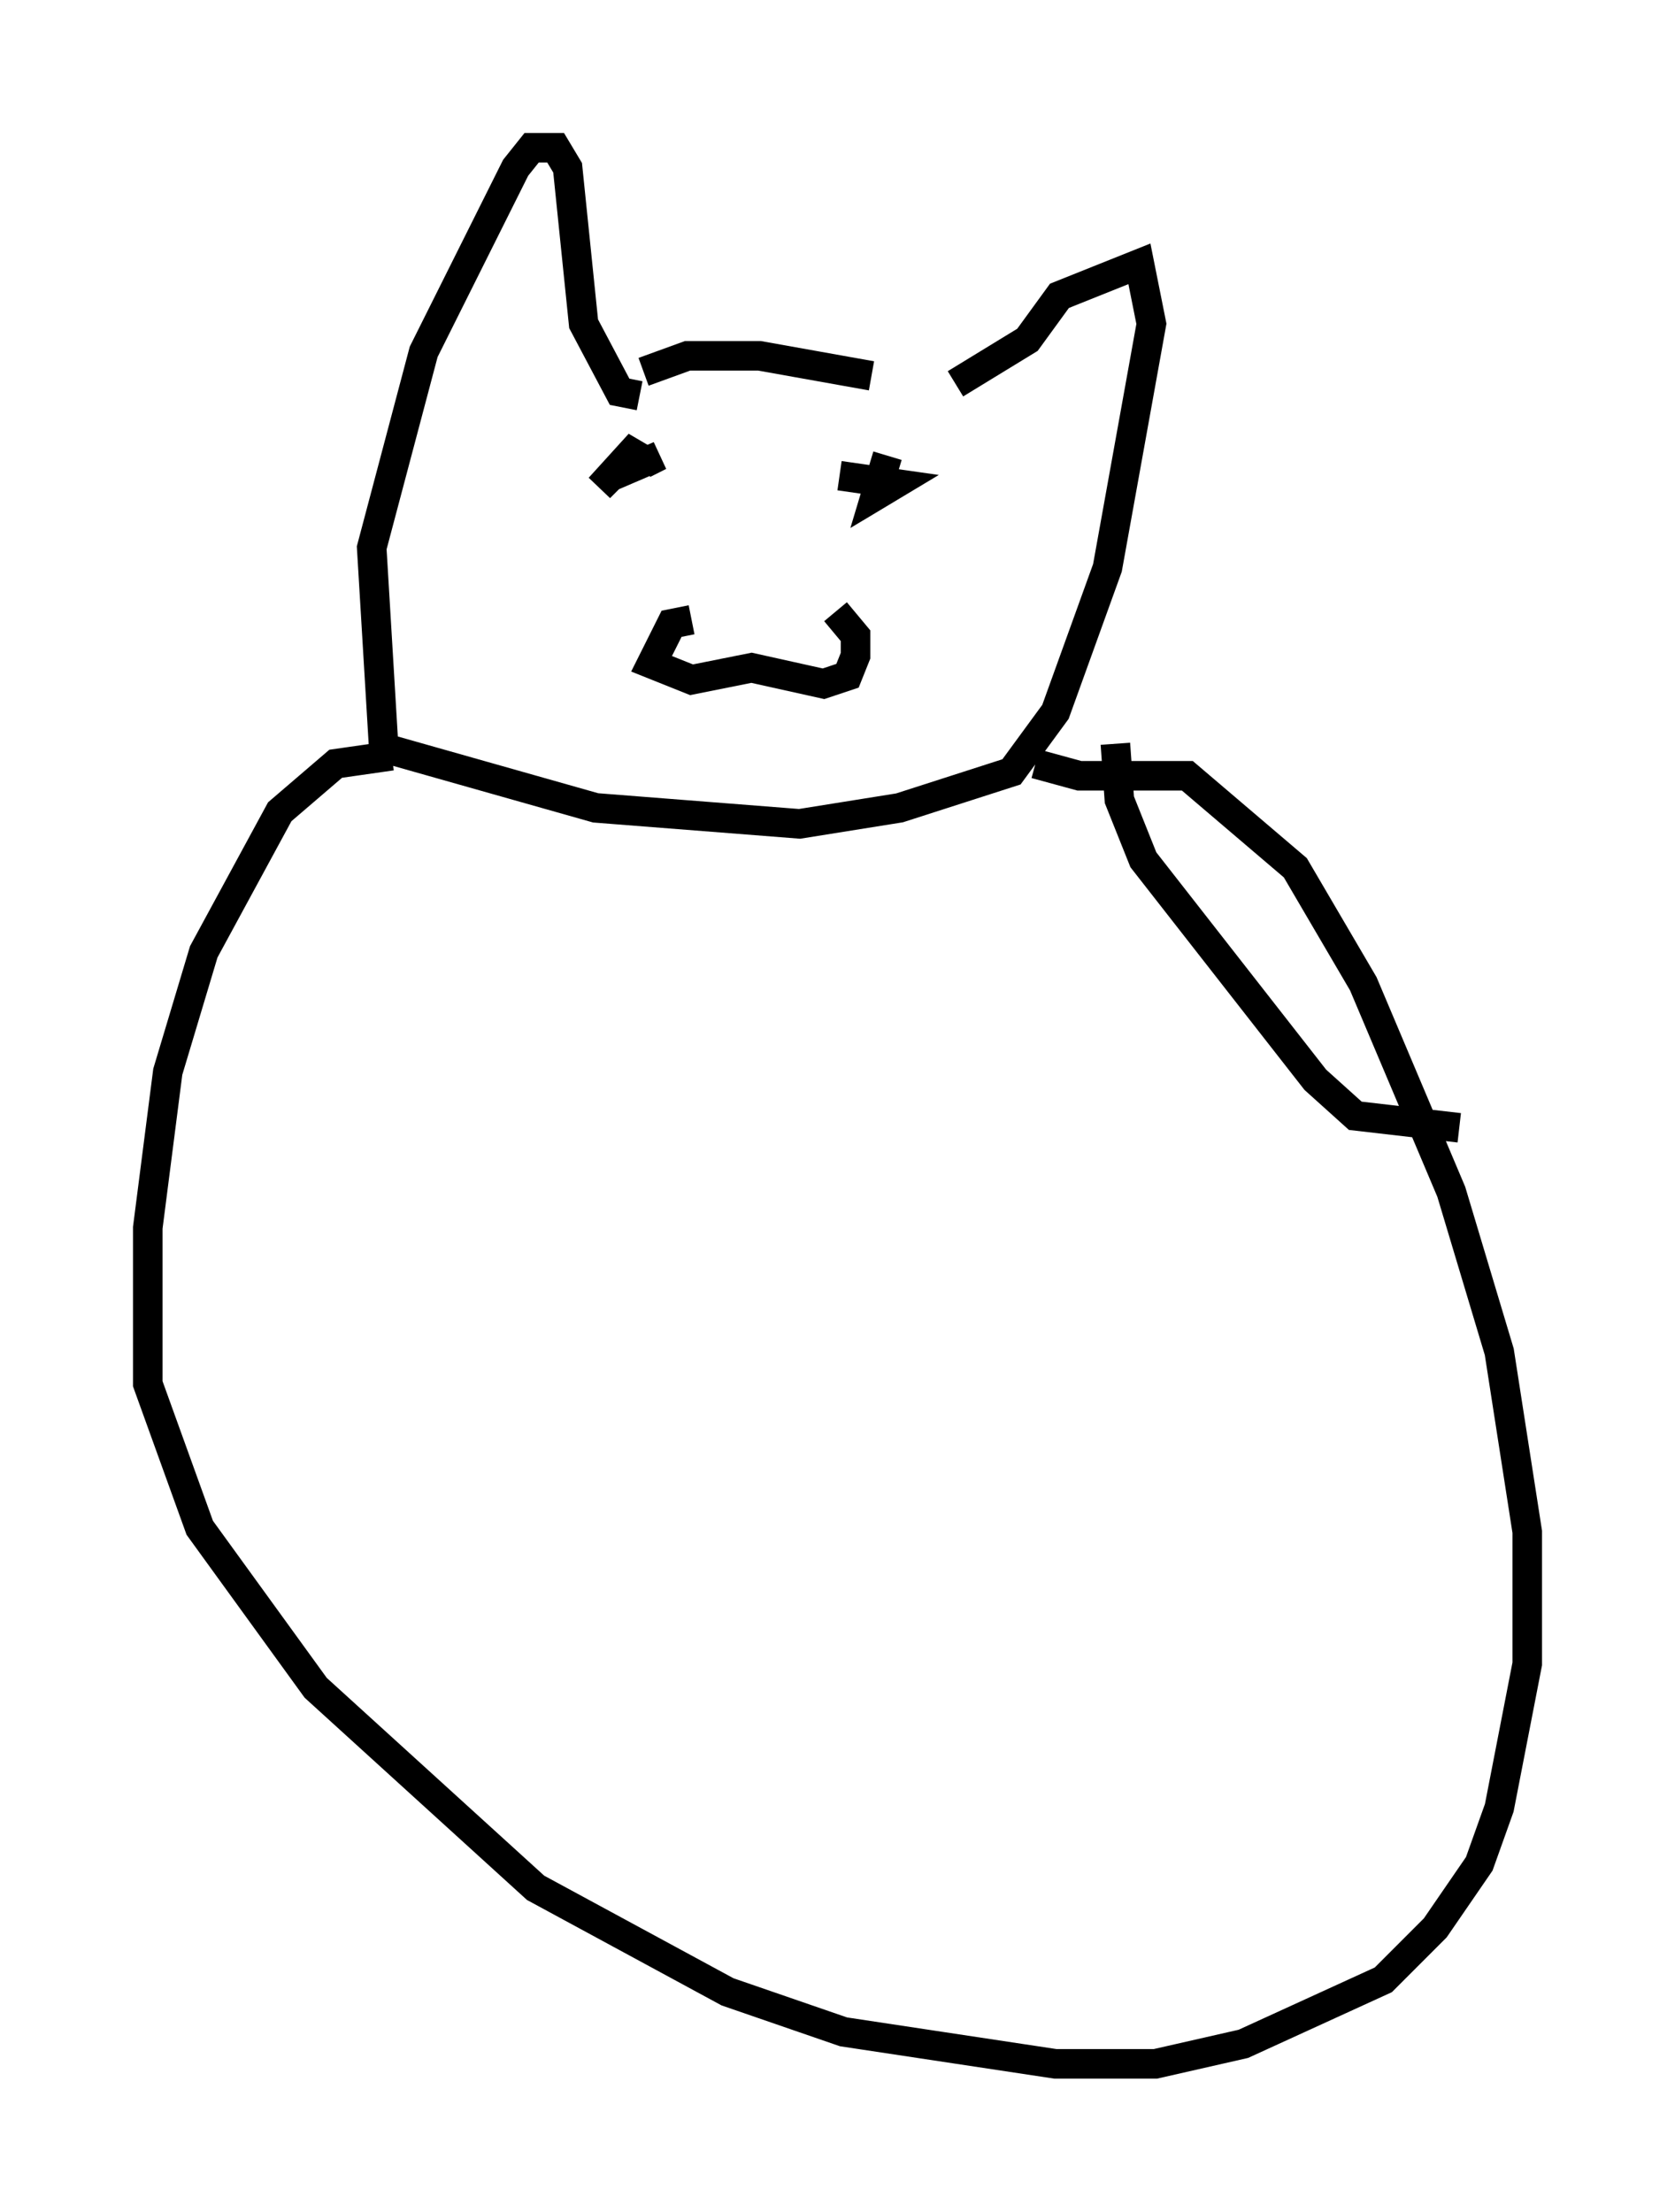 <?xml version="1.0" encoding="utf-8" ?>
<svg baseProfile="full" height="74.817" version="1.1" width="56.684" xmlns="http://www.w3.org/2000/svg" xmlns:ev="http://www.w3.org/2001/xml-events" xmlns:xlink="http://www.w3.org/1999/xlink"><defs /><rect fill="white" height="74.817" width="56.684" x="0" y="0" /><path d="M32.063, 13.931 m-2.571, -1.218 l-3.789, -0.677 -2.436, 0.0 l-1.488, 0.541 m10.555, 0.406 l2.436, -1.488 1.083, -1.488 l2.706, -1.083 0.406, 2.03 l-1.488, 8.254 -1.759, 4.871 l-1.488, 2.03 -3.789, 1.218 l-3.383, 0.541 -6.901, -0.541 l-7.172, -2.03 -0.406, -6.766 l1.759, -6.631 3.112, -6.225 l0.541, -0.677 0.812, 0.0 l0.406, 0.677 0.541, 5.277 l1.218, 2.3 0.677, 0.135 m1.759, 7.578 l-0.677, 0.135 -0.677, 1.353 l1.353, 0.541 2.03, -0.406 l2.436, 0.541 0.812, -0.271 l0.271, -0.677 0.0, -0.677 l-0.677, -0.812 m1.759, -5.277 l-0.406, 1.353 0.677, -0.406 l-1.894, -0.271 m-6.901, -0.812 l-1.218, 1.218 1.353, -1.488 l-0.271, 0.812 0.947, -0.406 l-0.541, 0.271 m-8.525, 9.878 l-1.894, 0.271 -1.894, 1.624 l-2.571, 4.736 -1.218, 4.059 l-0.677, 5.277 0.0, 5.277 l1.759, 4.871 3.924, 5.413 l7.442, 6.766 6.495, 3.518 l3.924, 1.353 7.172, 1.083 l3.383, 0.0 2.977, -0.677 l4.736, -2.165 1.759, -1.759 l1.488, -2.165 0.677, -1.894 l0.947, -4.871 0.0, -4.465 l-0.947, -6.089 -1.624, -5.413 l-2.977, -7.036 -2.3, -3.924 l-3.654, -3.112 -3.654, 0.0 l-1.488, -0.406 m2.706, -0.677 l0.135, 1.894 0.812, 2.03 l5.819, 7.442 1.353, 1.218 l3.518, 0.406 " fill="none" stroke="black" stroke-width="1" /></svg>